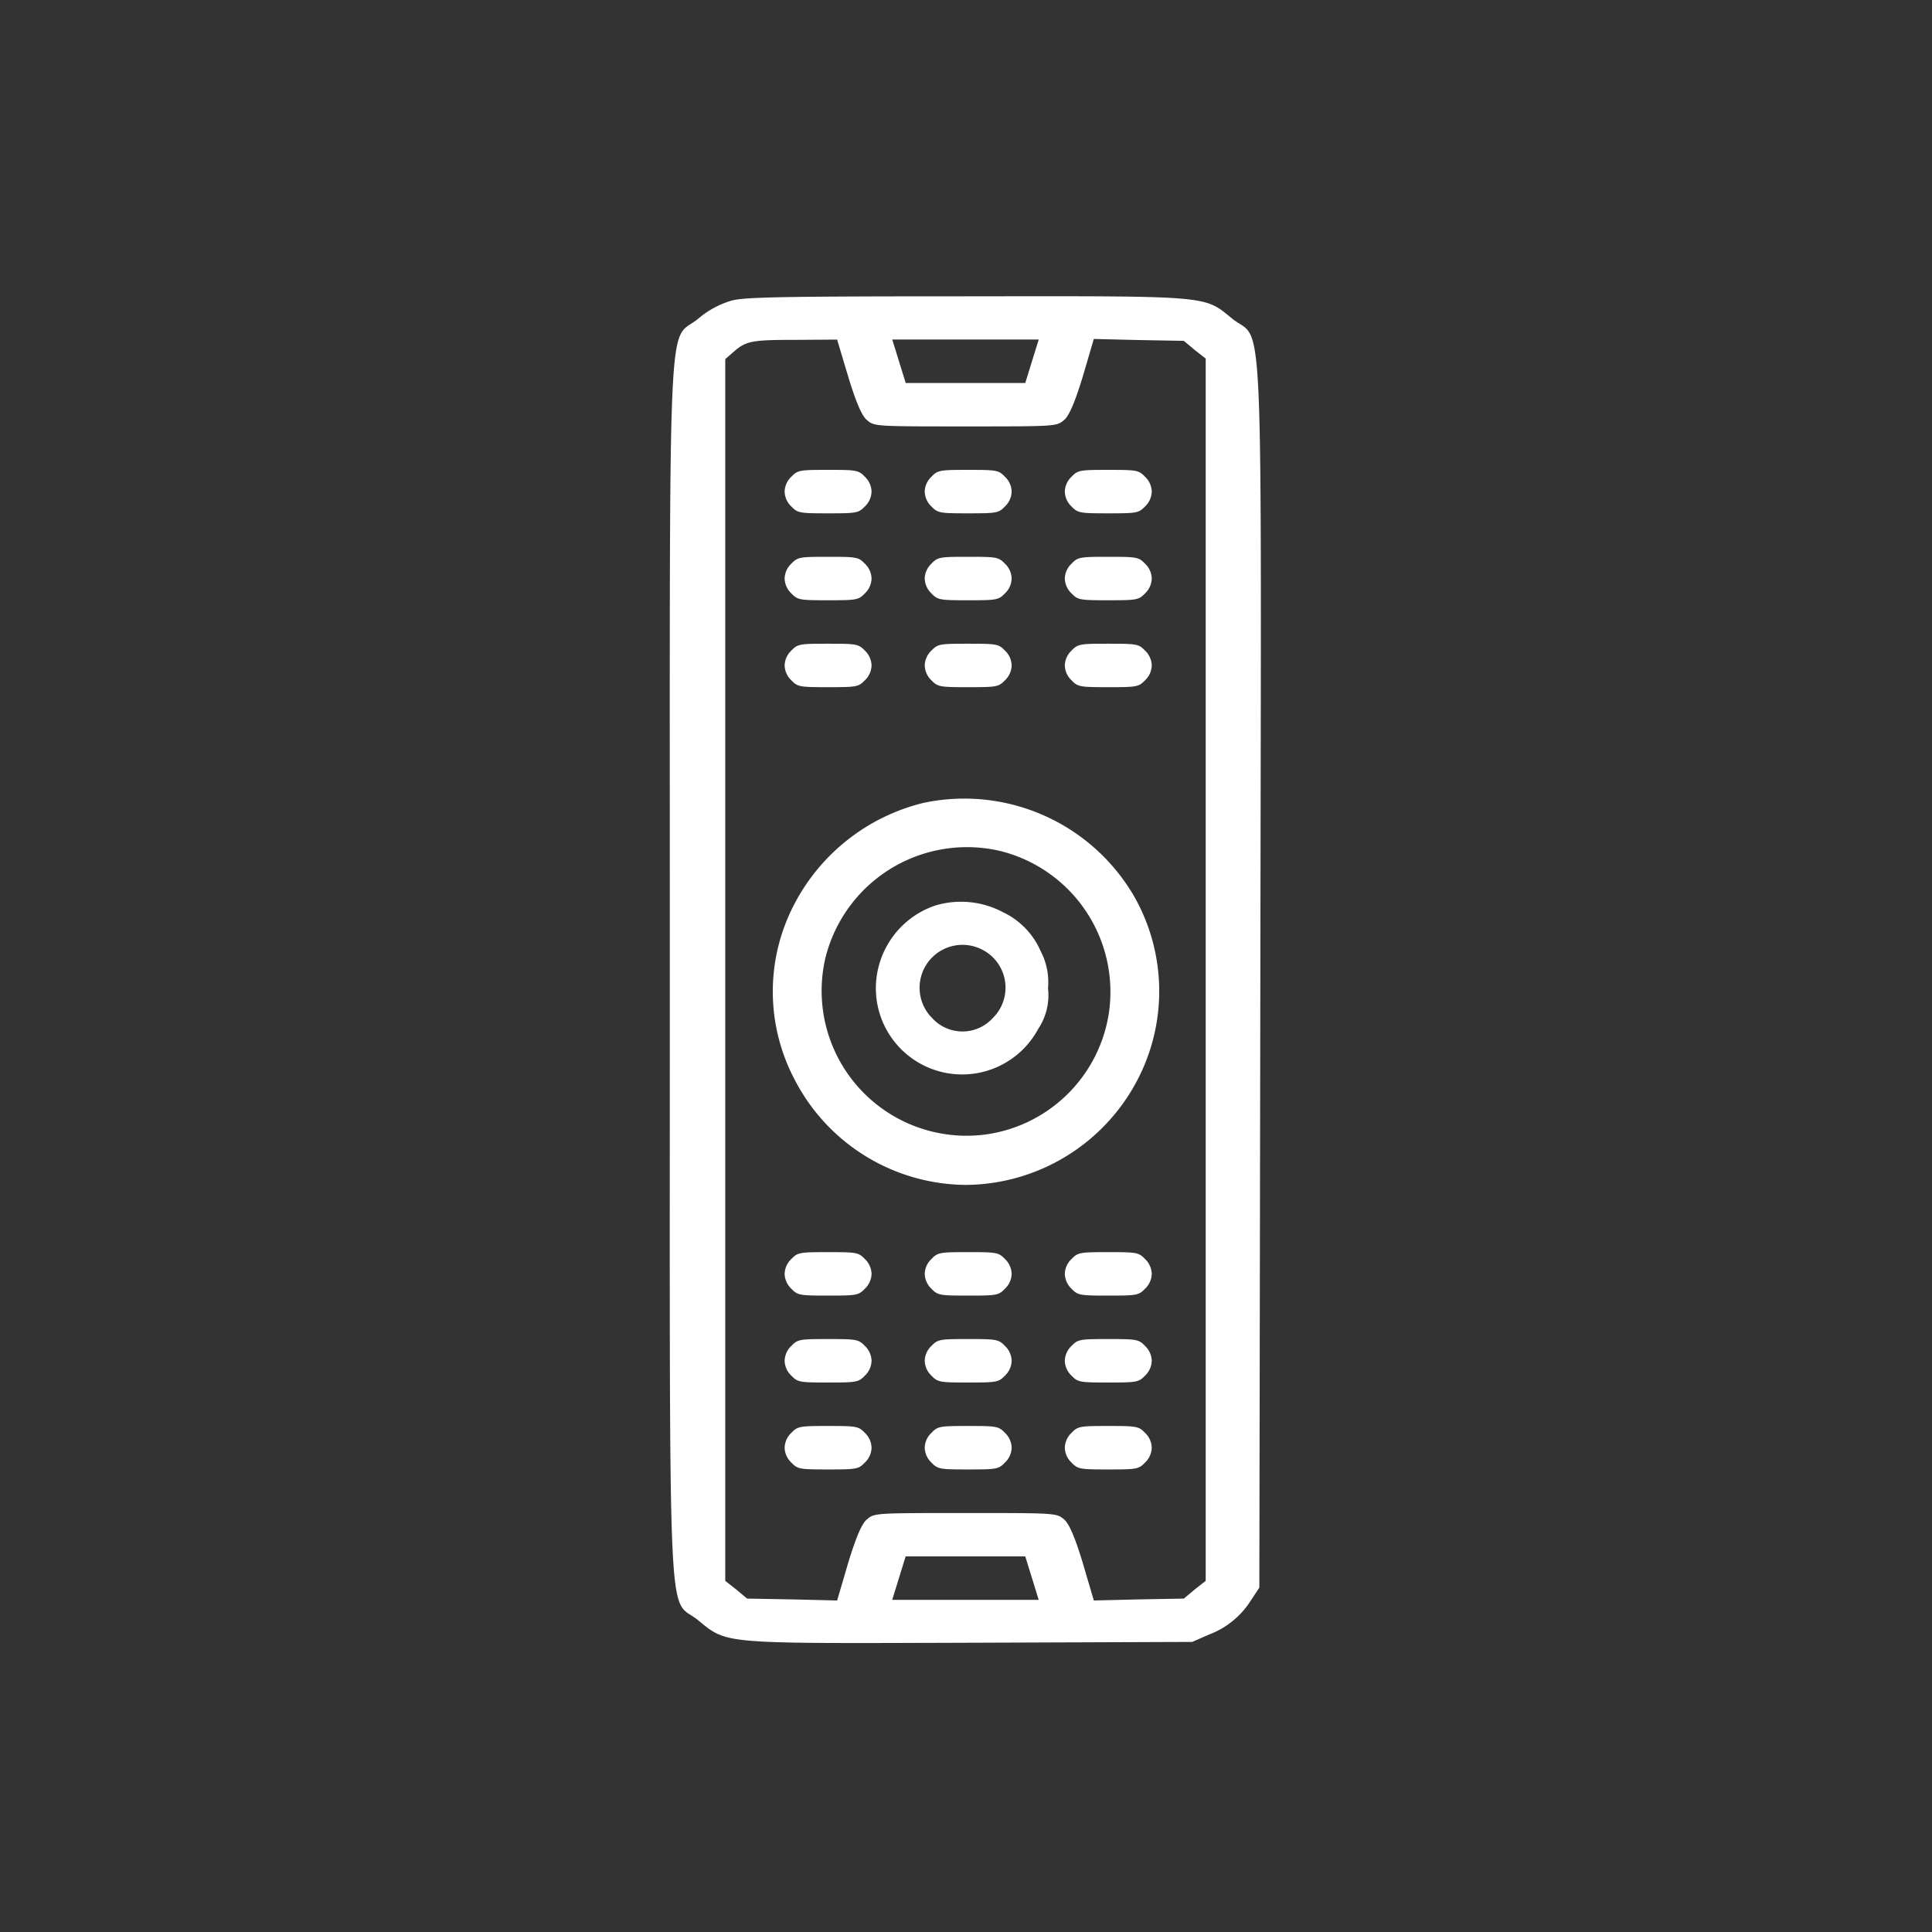 <svg xmlns="http://www.w3.org/2000/svg" width="150" height="150" viewBox="0 0 150 150">
  <rect x="0" y="0" width="150" height="150" fill="#333333" stroke="none"/>
  <g id="Group_1747" data-name="Group 1747" transform="translate(-50 -2492)">
    <rect id="Rectangle_742" data-name="Rectangle 742" width="150" height="150" transform="translate(50 2492)" fill="none"/>
    <g id="_4116933" data-name="4116933" transform="translate(-65.769 3018.929)">
      <path id="Path_1484" data-name="Path 1484" d="M172.838-503.607a7.058,7.058,0,0,0-2.66,1.434c-2.4,1.961-2.191-2.952-2.191,50.528,0,53.417-.209,48.566,2.165,50.486,2.347,1.9,1.591,1.835,21.309,1.771l17.084-.063,1.3-.569a6.613,6.613,0,0,0,3.286-2.7l.626-.949.078-47.554c.078-54.071.287-48.967-2.191-50.971-2.217-1.814-1.539-1.75-20.813-1.729C176.75-503.923,173.907-503.86,172.838-503.607Zm9,5.926c.626,2.046,1.069,3.058,1.461,3.374.574.485.652.485,7.642.485s7.068,0,7.642-.485c.391-.316.835-1.329,1.461-3.374l.861-2.931,3.495.084,3.495.063.835.7.861.675v94.9l-.861.675-.835.7-3.495.063-3.495.084-.861-2.931c-.626-2.046-1.069-3.058-1.461-3.374-.574-.485-.652-.485-7.642-.485s-7.068,0-7.642.485c-.391.316-.835,1.329-1.461,3.374l-.861,2.931-3.495-.084-3.495-.063-.835-.7-.861-.675v-94.855l.652-.569c.965-.844,1.382-.928,4.851-.928l3.182-.021Zm14.267-1.2-.522,1.687H186.3l-.522-1.687-.522-1.687h11.372Zm0,94.476.522,1.687H185.253l.522-1.687.522-1.687h9.285Z" transform="translate(-0.213)" fill="#fff"/>
      <path id="Path_1485" data-name="Path 1485" d="M200.527-439.473a1.644,1.644,0,0,0-.527,1.16,1.644,1.644,0,0,0,.527,1.16c.485.506.654.527,2.847.527s2.362-.021,2.847-.527a1.644,1.644,0,0,0,.527-1.16,1.644,1.644,0,0,0-.527-1.16c-.485-.506-.654-.527-2.847-.527S201.012-439.979,200.527-439.473Z" transform="translate(-23.312 -50.448)" fill="#fff"/>
      <path id="Path_1486" data-name="Path 1486" d="M240.527-439.473a1.644,1.644,0,0,0-.527,1.16,1.644,1.644,0,0,0,.527,1.16c.485.506.654.527,2.847.527s2.362-.021,2.847-.527a1.644,1.644,0,0,0,.527-1.16,1.644,1.644,0,0,0-.527-1.16c-.485-.506-.654-.527-2.847-.527S241.012-439.979,240.527-439.473Z" transform="translate(-52.435 -50.448)" fill="#fff"/>
      <path id="Path_1487" data-name="Path 1487" d="M280.527-439.473a1.644,1.644,0,0,0-.527,1.16,1.644,1.644,0,0,0,.527,1.16c.485.506.654.527,2.847.527s2.362-.021,2.847-.527a1.644,1.644,0,0,0,.527-1.16,1.644,1.644,0,0,0-.527-1.16c-.485-.506-.654-.527-2.847-.527S281.012-439.979,280.527-439.473Z" transform="translate(-81.558 -50.448)" fill="#fff"/>
      <path id="Path_1488" data-name="Path 1488" d="M200.527-407.473a1.644,1.644,0,0,0-.527,1.16,1.644,1.644,0,0,0,.527,1.16c.485.506.654.527,2.847.527s2.362-.021,2.847-.527a1.644,1.644,0,0,0,.527-1.16,1.644,1.644,0,0,0-.527-1.16c-.485-.506-.654-.527-2.847-.527S201.012-407.979,200.527-407.473Z" transform="translate(-23.312 -75.699)" fill="#fff"/>
      <path id="Path_1489" data-name="Path 1489" d="M240.527-407.473a1.644,1.644,0,0,0-.527,1.16,1.644,1.644,0,0,0,.527,1.16c.485.506.654.527,2.847.527s2.362-.021,2.847-.527a1.644,1.644,0,0,0,.527-1.16,1.644,1.644,0,0,0-.527-1.16c-.485-.506-.654-.527-2.847-.527S241.012-407.979,240.527-407.473Z" transform="translate(-52.435 -75.699)" fill="#fff"/>
      <path id="Path_1490" data-name="Path 1490" d="M280.527-407.473a1.644,1.644,0,0,0-.527,1.16,1.644,1.644,0,0,0,.527,1.16c.485.506.654.527,2.847.527s2.362-.021,2.847-.527a1.644,1.644,0,0,0,.527-1.16,1.644,1.644,0,0,0-.527-1.16c-.485-.506-.654-.527-2.847-.527S281.012-407.979,280.527-407.473Z" transform="translate(-81.558 -75.699)" fill="#fff"/>
      <path id="Path_1491" data-name="Path 1491" d="M200.527-375.473a1.644,1.644,0,0,0-.527,1.16,1.644,1.644,0,0,0,.527,1.16c.485.506.654.527,2.847.527s2.362-.021,2.847-.527a1.644,1.644,0,0,0,.527-1.16,1.644,1.644,0,0,0-.527-1.16c-.485-.506-.654-.527-2.847-.527S201.012-375.979,200.527-375.473Z" transform="translate(-23.312 -100.951)" fill="#fff"/>
      <path id="Path_1492" data-name="Path 1492" d="M240.527-375.473a1.644,1.644,0,0,0-.527,1.16,1.644,1.644,0,0,0,.527,1.16c.485.506.654.527,2.847.527s2.362-.021,2.847-.527a1.644,1.644,0,0,0,.527-1.16,1.644,1.644,0,0,0-.527-1.16c-.485-.506-.654-.527-2.847-.527S241.012-375.979,240.527-375.473Z" transform="translate(-52.435 -100.951)" fill="#fff"/>
      <path id="Path_1493" data-name="Path 1493" d="M280.527-375.473a1.644,1.644,0,0,0-.527,1.16,1.644,1.644,0,0,0,.527,1.16c.485.506.654.527,2.847.527s2.362-.021,2.847-.527a1.644,1.644,0,0,0,.527-1.16,1.644,1.644,0,0,0-.527-1.16c-.485-.506-.654-.527-2.847-.527S281.012-375.979,280.527-375.473Z" transform="translate(-81.558 -100.951)" fill="#fff"/>
      <path id="Path_1494" data-name="Path 1494" d="M203.774-319.578a15.426,15.426,0,0,0-10.069,7.9,14.615,14.615,0,0,0,0,13.51,15.076,15.076,0,0,0,13.355,8.256,15.144,15.144,0,0,0,13.331-8.209,14.887,14.887,0,0,0-.352-14.307A15.254,15.254,0,0,0,203.774-319.578Zm5.985,3.753a11.273,11.273,0,0,1,8.4,12.454,11.224,11.224,0,0,1-9.6,9.546,11.253,11.253,0,0,1-12.416-13.744A11.326,11.326,0,0,1,209.759-315.825Z" transform="translate(-16.281 -145.021)" fill="#fff"/>
      <path id="Path_1495" data-name="Path 1495" d="M228.724-287.531a6.792,6.792,0,0,0-4.6,6.9,6.7,6.7,0,0,0,12.59,2.678,4.713,4.713,0,0,0,.759-3.163,5.167,5.167,0,0,0-.569-2.868A5.974,5.974,0,0,0,234-287,6.96,6.96,0,0,0,228.724-287.531Zm3.437,3.332a3.312,3.312,0,0,1,1.012,5.42,3.179,3.179,0,0,1-4.682,0A3.33,3.33,0,0,1,232.161-284.2Z" transform="translate(-40.337 -169.095)" fill="#fff"/>
      <path id="Path_1496" data-name="Path 1496" d="M200.527-151.473a1.644,1.644,0,0,0-.527,1.16,1.644,1.644,0,0,0,.527,1.16c.485.506.654.527,2.847.527s2.362-.021,2.847-.527a1.644,1.644,0,0,0,.527-1.16,1.644,1.644,0,0,0-.527-1.16c-.485-.506-.654-.527-2.847-.527S201.012-151.979,200.527-151.473Z" transform="translate(-23.312 -277.713)" fill="#fff"/>
      <path id="Path_1497" data-name="Path 1497" d="M240.527-151.473a1.644,1.644,0,0,0-.527,1.16,1.644,1.644,0,0,0,.527,1.16c.485.506.654.527,2.847.527s2.362-.021,2.847-.527a1.644,1.644,0,0,0,.527-1.16,1.644,1.644,0,0,0-.527-1.16c-.485-.506-.654-.527-2.847-.527S241.012-151.979,240.527-151.473Z" transform="translate(-52.435 -277.713)" fill="#fff"/>
      <path id="Path_1498" data-name="Path 1498" d="M280.527-151.473a1.644,1.644,0,0,0-.527,1.16,1.644,1.644,0,0,0,.527,1.16c.485.506.654.527,2.847.527s2.362-.021,2.847-.527a1.644,1.644,0,0,0,.527-1.16,1.644,1.644,0,0,0-.527-1.16c-.485-.506-.654-.527-2.847-.527S281.012-151.979,280.527-151.473Z" transform="translate(-81.558 -277.713)" fill="#fff"/>
      <path id="Path_1499" data-name="Path 1499" d="M200.527-119.473a1.644,1.644,0,0,0-.527,1.16,1.644,1.644,0,0,0,.527,1.16c.485.506.654.527,2.847.527s2.362-.021,2.847-.527a1.644,1.644,0,0,0,.527-1.16,1.644,1.644,0,0,0-.527-1.16c-.485-.506-.654-.527-2.847-.527S201.012-119.979,200.527-119.473Z" transform="translate(-23.312 -302.965)" fill="#fff"/>
      <path id="Path_1500" data-name="Path 1500" d="M240.527-119.473a1.644,1.644,0,0,0-.527,1.16,1.644,1.644,0,0,0,.527,1.16c.485.506.654.527,2.847.527s2.362-.021,2.847-.527a1.644,1.644,0,0,0,.527-1.16,1.644,1.644,0,0,0-.527-1.16c-.485-.506-.654-.527-2.847-.527S241.012-119.979,240.527-119.473Z" transform="translate(-52.435 -302.965)" fill="#fff"/>
      <path id="Path_1501" data-name="Path 1501" d="M280.527-119.473a1.644,1.644,0,0,0-.527,1.16,1.644,1.644,0,0,0,.527,1.16c.485.506.654.527,2.847.527s2.362-.021,2.847-.527a1.644,1.644,0,0,0,.527-1.16,1.644,1.644,0,0,0-.527-1.16c-.485-.506-.654-.527-2.847-.527S281.012-119.979,280.527-119.473Z" transform="translate(-81.558 -302.965)" fill="#fff"/>
      <path id="Path_1502" data-name="Path 1502" d="M200.527-87.473a1.644,1.644,0,0,0-.527,1.16,1.644,1.644,0,0,0,.527,1.16c.485.506.654.527,2.847.527s2.362-.021,2.847-.527a1.644,1.644,0,0,0,.527-1.16,1.644,1.644,0,0,0-.527-1.16c-.485-.506-.654-.527-2.847-.527S201.012-87.979,200.527-87.473Z" transform="translate(-23.312 -328.216)" fill="#fff"/>
      <path id="Path_1503" data-name="Path 1503" d="M240.527-87.473a1.644,1.644,0,0,0-.527,1.16,1.644,1.644,0,0,0,.527,1.16c.485.506.654.527,2.847.527s2.362-.021,2.847-.527a1.644,1.644,0,0,0,.527-1.16,1.644,1.644,0,0,0-.527-1.16c-.485-.506-.654-.527-2.847-.527S241.012-87.979,240.527-87.473Z" transform="translate(-52.435 -328.216)" fill="#fff"/>
      <path id="Path_1504" data-name="Path 1504" d="M280.527-87.473a1.644,1.644,0,0,0-.527,1.16,1.644,1.644,0,0,0,.527,1.16c.485.506.654.527,2.847.527s2.362-.021,2.847-.527a1.644,1.644,0,0,0,.527-1.16,1.644,1.644,0,0,0-.527-1.16c-.485-.506-.654-.527-2.847-.527S281.012-87.979,280.527-87.473Z" transform="translate(-81.558 -328.216)" fill="#fff"/>
    </g>
  </g>
</svg>
